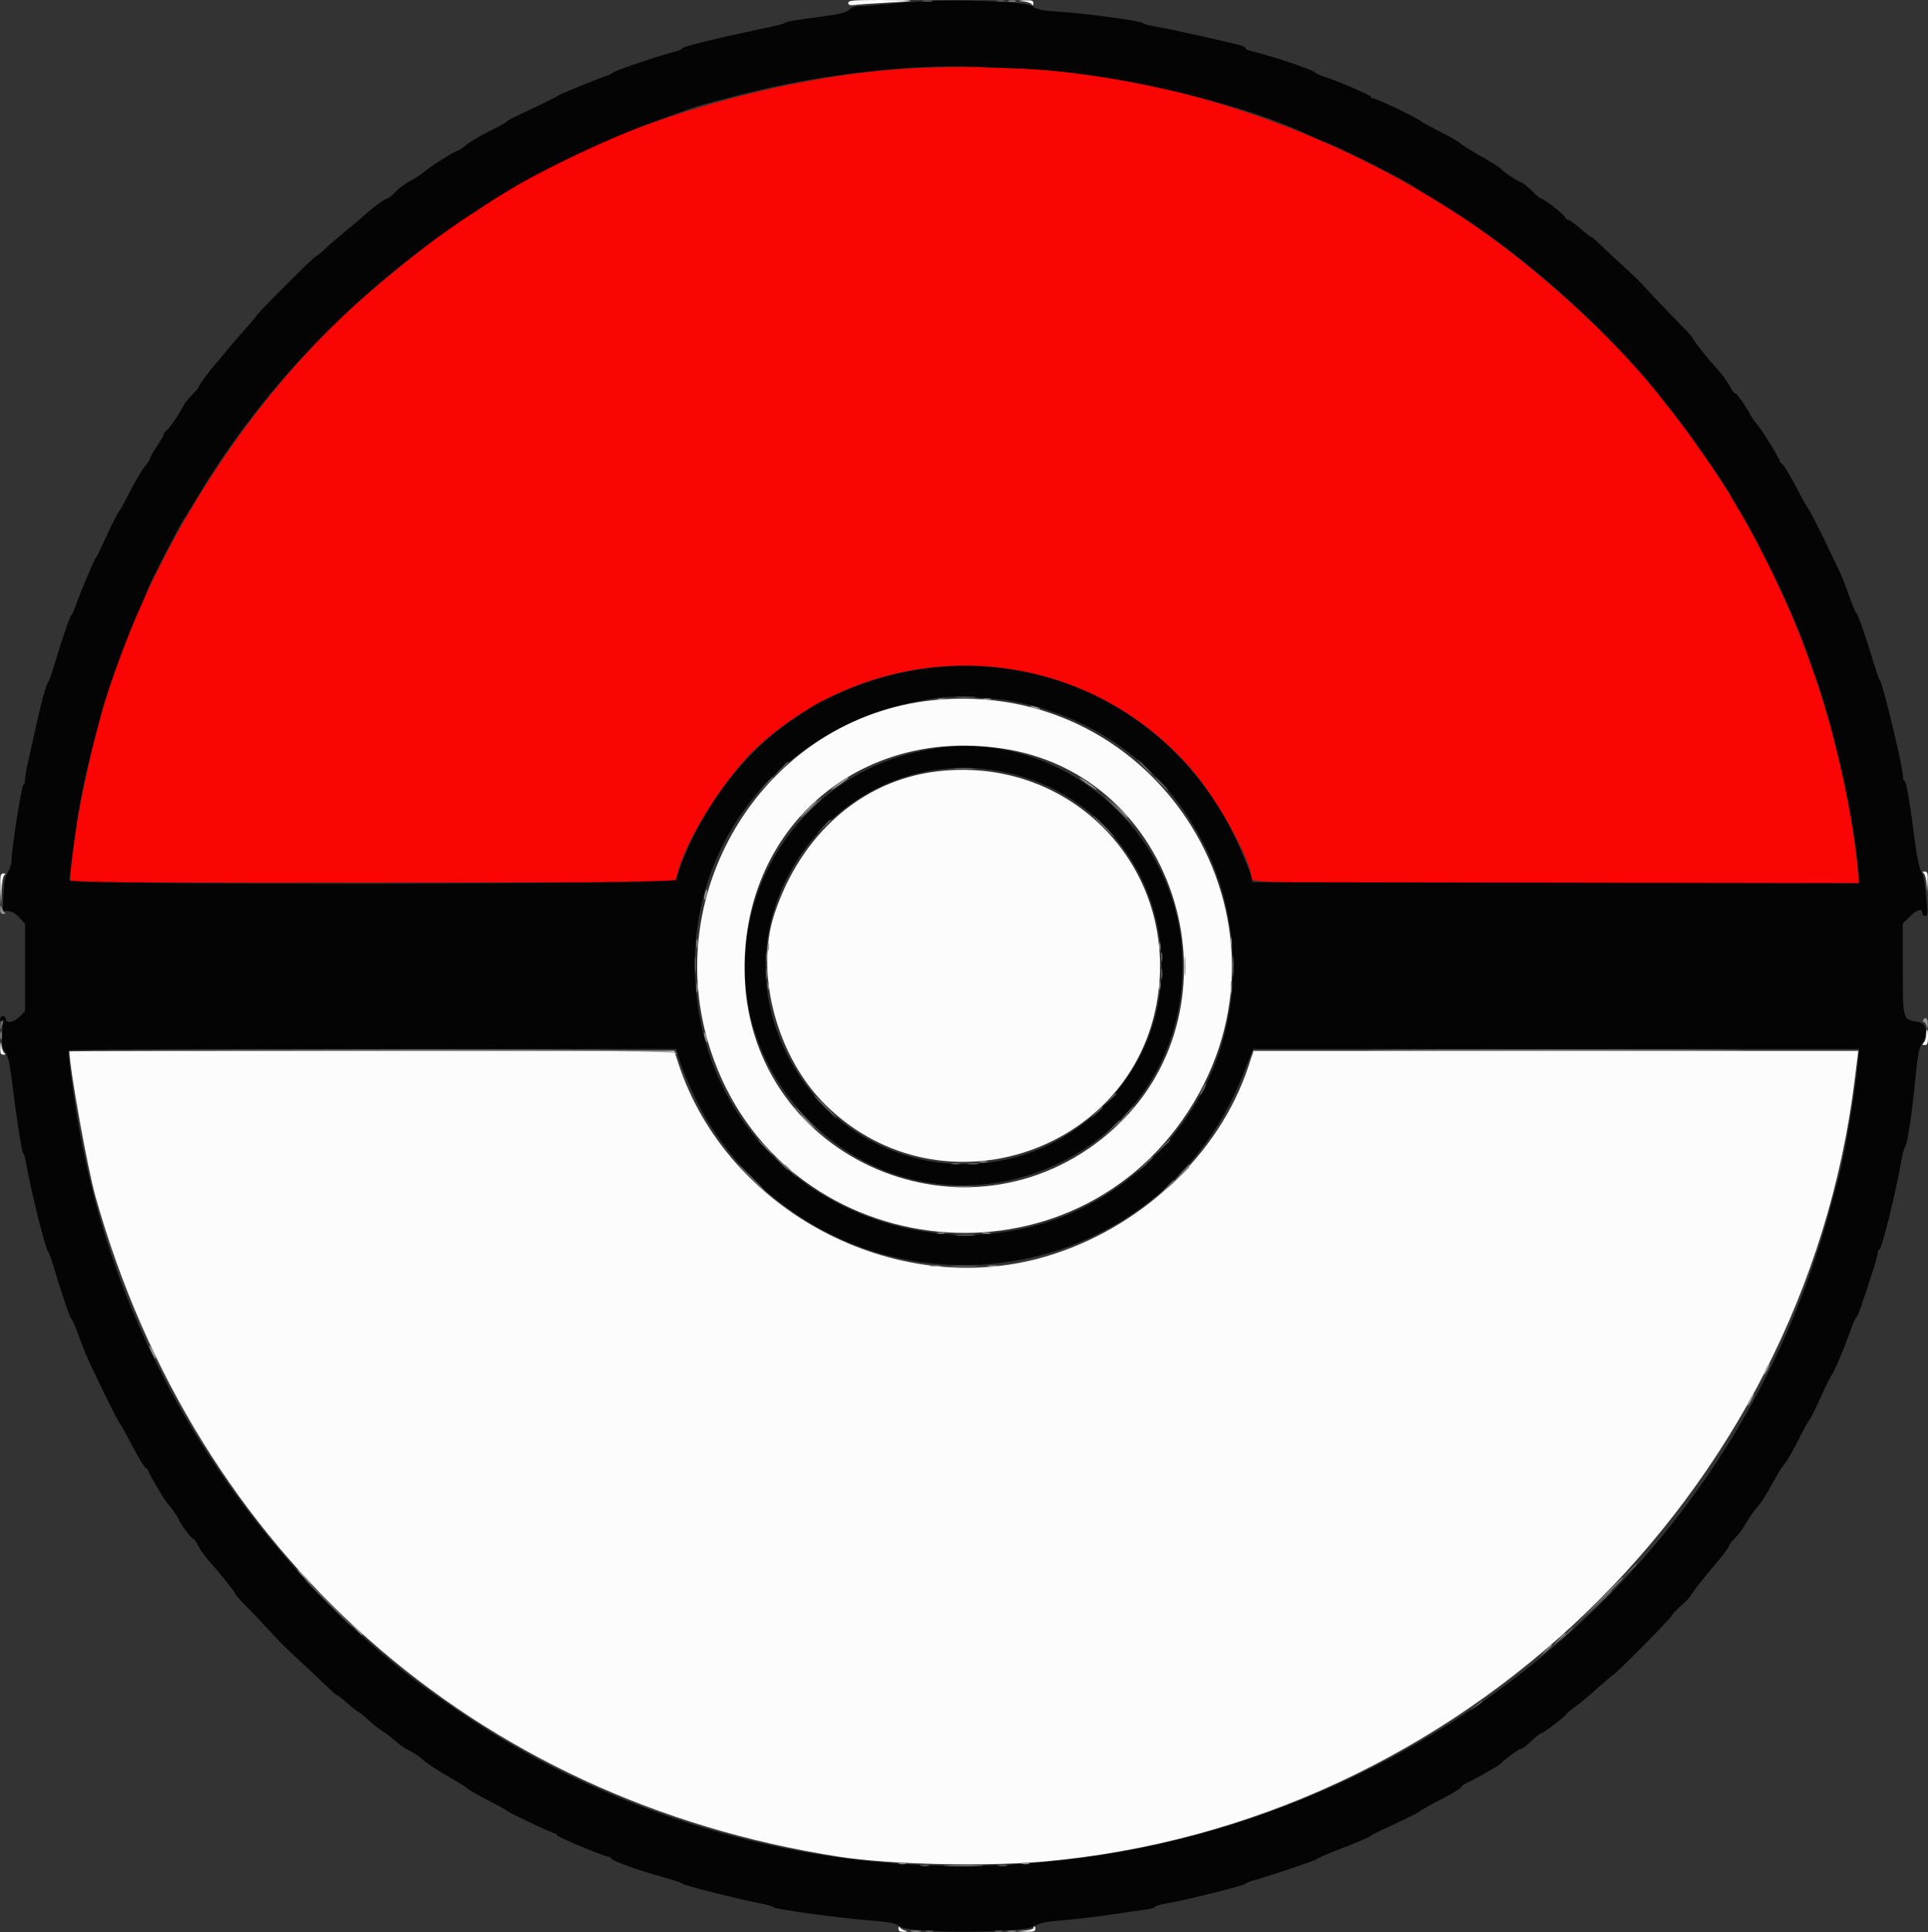 <svg id="svg" version="1.1" xmlns="http://www.w3.org/2000/svg" xmlns:xlink="http://www.w3.org/1999/xlink" width="400" height="400.87" viewBox="0, 0, 400,400.87"><rect x="0" y="0" width="400" height="400.87" fill="#333333" stroke="none"/><g id="svgg"><path id="path0" d="M192.000 14.052 C 160.780 15.063,120.878 27.711,99.400 43.405 C 98.740 43.887,97.930 44.376,97.600 44.491 C 95.431 45.249,80.195 57.263,73.000 63.888 C 46.506 88.285,25.494 124.694,18.428 158.452 C 18.227 159.414,17.601 162.360,17.037 165.000 C 15.710 171.210,14.242 182.402,14.694 182.854 C 14.890 183.050,42.484 183.158,77.603 183.101 L 140.164 183.000 140.458 181.600 C 141.880 174.819,150.565 160.968,157.200 154.898 C 183.435 130.898,223.628 132.831,246.883 159.210 C 252.304 165.360,259.599 178.465,259.600 182.057 C 259.600 183.199,259.665 183.200,323.233 183.200 L 385.600 183.200 385.592 182.100 C 385.587 181.495,385.239 178.390,384.817 175.200 C 380.832 145.052,368.301 114.129,350.208 89.798 C 348.246 87.159,346.532 84.910,346.399 84.800 C 346.266 84.690,345.629 83.880,344.983 83.000 C 338.398 74.032,324.458 60.645,311.520 50.865 C 282.728 29.102,244.194 15.173,210.000 14.169 C 206.150 14.056,202.280 13.927,201.400 13.882 C 200.520 13.836,196.290 13.913,192.000 14.052 " stroke="none" fill="#fb0404" fill-rule="evenodd"></path><path id="path1" d="M189.600 0.384 C 187.070 0.561,183.650 0.846,182.000 1.018 C 180.350 1.190,178.550 1.316,178.000 1.298 C 177.450 1.279,176.628 1.610,176.174 2.032 C 175.573 2.591,174.157 2.958,170.974 3.378 C 164.614 4.219,163.024 4.491,162.800 4.776 C 162.690 4.917,160.620 5.441,158.200 5.942 C 149.478 7.748,141.600 9.668,141.600 9.987 C 141.600 10.167,141.105 10.432,140.500 10.576 C 137.463 11.302,127.720 14.572,127.169 15.051 C 126.821 15.353,126.418 15.600,126.273 15.600 C 125.766 15.600,115.824 19.637,115.613 19.929 C 115.496 20.090,113.105 21.283,110.300 22.578 C 107.495 23.874,105.197 25.039,105.194 25.167 C 105.191 25.295,103.565 26.210,101.582 27.200 C 99.598 28.190,97.396 29.495,96.687 30.099 C 95.979 30.704,95.278 31.199,95.129 31.199 C 94.604 31.201,89.783 34.182,88.304 35.419 C 87.481 36.107,86.021 37.075,85.059 37.569 C 84.098 38.064,82.732 39.083,82.023 39.834 C 81.315 40.585,80.551 41.200,80.325 41.200 C 79.887 41.200,77.250 43.130,75.600 44.658 C 75.050 45.167,73.458 46.508,72.063 47.637 C 70.668 48.767,68.688 50.477,67.663 51.439 C 66.638 52.400,65.673 53.189,65.517 53.193 C 65.178 53.201,53.745 64.616,53.306 65.385 C 53.138 65.680,51.894 67.154,50.542 68.661 C 49.189 70.167,47.435 72.210,46.643 73.200 C 45.851 74.190,44.952 75.270,44.647 75.600 C 43.614 76.715,41.200 80.005,41.196 80.303 C 41.193 80.467,40.599 81.176,39.874 81.879 C 39.150 82.583,38.303 83.663,37.991 84.279 C 37.069 86.103,35.096 88.975,34.527 89.320 C 34.237 89.496,34.000 89.818,34.000 90.036 C 34.000 90.253,33.370 91.367,32.600 92.510 C 31.830 93.654,31.200 94.772,31.199 94.995 C 31.199 95.218,30.704 95.985,30.099 96.700 C 29.495 97.415,28.103 99.755,27.006 101.900 C 25.909 104.045,24.905 105.890,24.774 106.000 C 24.457 106.268,22.784 109.596,21.358 112.800 C 20.721 114.230,20.084 115.490,19.941 115.600 C 19.636 115.836,16.609 123.012,15.722 125.600 C 15.383 126.590,14.965 127.490,14.794 127.600 C 14.507 127.784,12.671 133.214,10.940 139.000 C 10.545 140.320,10.094 141.493,9.938 141.607 C 9.601 141.853,8.433 146.239,7.224 151.800 C 6.746 154.000,6.095 156.917,5.777 158.282 C 5.460 159.647,5.200 161.207,5.200 161.749 C 5.200 162.290,5.035 162.793,4.833 162.867 C 4.462 163.001,2.400 176.252,2.400 178.498 C 2.400 179.162,2.045 180.280,1.612 180.981 C 1.024 181.932,0.795 183.116,0.712 185.624 L 0.600 188.991 1.707 189.014 C 2.428 189.029,3.231 189.493,4.007 190.343 L 5.200 191.649 5.200 200.703 L 5.200 209.756 4.125 210.878 C 2.967 212.087,1.200 212.402,1.200 211.400 C 1.200 211.070,0.930 210.800,0.600 210.800 C 0.270 210.800,0.000 211.081,0.000 211.424 C 0.000 211.767,0.140 211.961,0.311 211.855 C 0.483 211.749,0.553 212.898,0.467 214.408 C 0.340 216.660,0.454 217.355,1.101 218.277 C 1.640 219.043,2.043 220.671,2.370 223.400 C 3.306 231.210,4.496 239.003,4.784 239.200 C 4.945 239.310,5.184 240.030,5.315 240.800 C 6.274 246.418,9.431 259.200,9.958 259.600 C 10.103 259.710,10.545 260.880,10.940 262.200 C 12.692 268.056,14.508 273.416,14.802 273.600 C 14.979 273.710,15.520 274.880,16.005 276.200 C 16.490 277.520,17.132 279.265,17.433 280.077 C 18.175 282.079,24.436 294.949,24.791 295.200 C 24.947 295.310,26.103 297.379,27.361 299.798 C 28.620 302.217,29.908 304.341,30.225 304.518 C 30.541 304.695,30.800 305.004,30.800 305.206 C 30.800 305.636,34.414 311.703,34.852 312.009 C 35.189 312.243,37.200 315.146,37.200 315.398 C 37.200 315.826,39.702 319.200,40.020 319.200 C 40.220 319.200,40.740 319.899,41.176 320.752 C 41.611 321.606,42.680 323.091,43.551 324.052 C 45.660 326.380,48.800 330.324,48.800 330.646 C 48.800 330.788,49.565 331.669,50.500 332.605 C 51.435 333.541,53.460 335.667,55.000 337.330 C 58.542 341.156,58.592 341.205,62.462 344.800 C 64.238 346.450,66.572 348.655,67.647 349.700 C 68.723 350.745,69.708 351.600,69.837 351.600 C 69.966 351.600,70.997 352.410,72.129 353.400 C 73.260 354.390,74.299 355.200,74.437 355.200 C 74.575 355.200,75.388 355.862,76.244 356.670 C 77.100 357.479,78.526 358.604,79.414 359.170 C 80.301 359.737,81.561 360.708,82.214 361.329 C 82.866 361.949,84.138 362.812,85.041 363.245 C 85.943 363.678,87.203 364.533,87.841 365.145 C 88.478 365.757,90.710 367.231,92.800 368.421 C 94.890 369.611,96.780 370.789,97.000 371.039 C 97.220 371.289,99.110 372.373,101.200 373.447 C 103.290 374.521,105.094 375.524,105.209 375.676 C 105.482 376.037,114.731 380.400,115.223 380.400 C 115.430 380.400,115.600 380.556,115.600 380.747 C 115.600 381.089,125.486 385.200,126.309 385.200 C 126.542 385.200,126.793 385.377,126.867 385.594 C 127.030 386.076,132.469 388.022,137.600 389.434 C 139.690 390.008,141.490 390.621,141.600 390.795 C 141.811 391.129,153.173 393.999,157.600 394.836 C 159.030 395.107,160.293 395.468,160.407 395.638 C 160.690 396.060,173.772 397.872,180.333 398.398 C 184.799 398.756,185.862 398.970,186.867 399.713 C 188.774 401.123,212.238 401.060,214.537 399.639 C 215.738 398.897,216.949 398.642,220.698 398.342 C 223.264 398.137,227.802 397.600,230.782 397.149 C 233.762 396.697,236.965 396.231,237.900 396.112 C 238.835 395.993,239.600 395.758,239.600 395.589 C 239.600 395.420,240.815 395.074,242.300 394.819 C 246.251 394.141,258.167 391.164,258.400 390.797 C 258.510 390.624,259.367 390.277,260.304 390.025 C 263.394 389.195,272.975 385.963,273.190 385.678 C 273.305 385.525,274.930 384.800,276.800 384.067 C 282.430 381.861,284.190 381.113,284.400 380.835 C 284.510 380.690,286.746 379.587,289.369 378.385 C 291.991 377.183,294.341 375.997,294.590 375.750 C 294.840 375.502,296.879 374.355,299.122 373.201 C 301.365 372.047,303.200 370.936,303.200 370.732 C 303.200 370.528,303.695 370.144,304.300 369.879 C 306.101 369.088,310.969 366.315,311.400 365.834 C 312.224 364.915,315.132 362.800,315.573 362.800 C 315.825 362.800,316.780 362.080,317.696 361.200 C 318.612 360.320,319.519 359.600,319.711 359.600 C 320.118 359.600,324.666 356.156,324.866 355.697 C 324.940 355.527,325.783 354.818,326.741 354.122 C 327.698 353.426,329.748 351.718,331.297 350.328 C 332.846 348.938,334.363 347.653,334.669 347.473 C 335.563 346.948,346.800 335.595,346.800 335.217 C 346.800 335.029,347.700 334.065,348.800 333.076 C 349.900 332.087,350.800 331.158,350.800 331.012 C 350.800 330.766,353.519 327.245,355.133 325.400 C 356.958 323.315,358.800 320.882,358.800 320.558 C 358.800 320.359,359.322 319.705,359.959 319.103 C 360.597 318.501,361.656 317.062,362.312 315.905 C 362.969 314.747,363.951 313.323,364.496 312.741 C 365.426 311.746,366.438 310.126,368.651 306.089 C 369.167 305.148,369.906 304.036,370.295 303.617 C 370.683 303.198,371.898 301.088,372.996 298.928 C 374.093 296.767,375.175 294.806,375.399 294.568 C 375.624 294.330,376.699 292.170,377.789 289.768 C 378.880 287.366,379.889 285.310,380.032 285.200 C 380.417 284.905,382.559 279.861,383.813 276.300 C 384.413 274.595,385.026 273.200,385.175 273.200 C 385.416 273.200,386.071 271.332,388.857 262.698 C 389.266 261.433,389.600 260.128,389.600 259.798 C 389.600 259.469,389.750 259.200,389.933 259.200 C 390.405 259.200,393.346 247.289,394.427 241.000 C 394.691 239.460,395.054 238.106,395.232 237.990 C 395.674 237.704,396.734 230.655,397.415 223.478 C 397.868 218.708,398.140 217.327,398.813 216.382 C 400.198 214.437,399.792 212.256,397.999 212.000 C 394.729 211.533,394.775 211.687,394.769 201.058 L 394.764 191.609 396.169 190.204 C 397.639 188.735,398.800 188.380,398.800 189.400 C 398.800 189.730,399.072 190.000,399.403 190.000 C 399.897 190.000,399.967 189.579,399.790 187.700 C 399.315 182.651,399.189 181.939,398.560 180.722 C 398.200 180.026,397.663 177.555,397.366 175.229 C 396.279 166.718,395.488 162.000,395.148 162.000 C 394.957 162.000,394.800 161.531,394.800 160.957 C 394.800 159.186,390.578 141.580,390.064 141.209 C 389.904 141.094,389.345 139.560,388.822 137.800 C 387.322 132.759,385.479 127.419,385.165 127.200 C 384.906 127.020,384.418 125.795,382.533 120.600 C 381.823 118.643,375.579 105.878,375.196 105.600 C 375.044 105.490,373.886 103.420,372.623 101.000 C 371.359 98.580,370.072 96.456,369.763 96.280 C 369.453 96.104,369.200 95.794,369.200 95.591 C 369.200 95.065,365.568 89.186,364.538 88.046 C 364.065 87.521,363.435 86.621,363.138 86.046 C 362.163 84.152,360.350 81.600,359.980 81.600 C 359.780 81.600,359.260 80.901,358.824 80.048 C 358.389 79.194,357.316 77.709,356.440 76.748 C 354.316 74.417,351.200 70.519,351.200 70.193 C 351.200 70.049,350.255 68.971,349.100 67.797 C 346.460 65.113,341.679 60.089,340.526 58.787 C 340.045 58.244,338.262 56.540,336.563 55.000 C 334.865 53.460,332.790 51.525,331.954 50.700 C 331.117 49.875,330.319 49.200,330.181 49.200 C 330.042 49.200,329.003 48.390,327.871 47.400 C 326.740 46.410,325.605 45.600,325.350 45.600 C 325.094 45.600,324.787 45.344,324.667 45.031 C 324.439 44.437,320.270 41.205,319.717 41.193 C 319.543 41.190,318.696 40.473,317.836 39.600 C 316.976 38.727,315.896 37.895,315.436 37.749 C 314.582 37.479,312.121 35.803,311.400 35.000 C 311.180 34.756,309.290 33.579,307.200 32.385 C 305.110 31.192,303.220 30.002,303.000 29.742 C 302.780 29.482,300.890 28.400,298.800 27.337 C 296.710 26.275,294.910 25.299,294.800 25.169 C 294.298 24.577,285.561 20.400,284.825 20.400 C 284.591 20.400,284.400 20.245,284.400 20.054 C 284.400 19.733,276.643 16.425,274.400 15.789 C 273.850 15.633,273.130 15.279,272.800 15.003 C 271.998 14.330,263.572 11.522,259.500 10.570 C 258.895 10.429,258.400 10.174,258.400 10.003 C 258.400 9.833,257.995 9.581,257.500 9.444 C 254.692 8.668,242.582 5.973,240.210 5.598 C 238.675 5.355,237.325 5.007,237.210 4.824 C 236.916 4.360,225.613 2.798,220.024 2.449 C 216.159 2.207,215.183 2.012,214.191 1.281 C 212.816 0.268,198.673 -0.248,189.600 0.384 M211.000 14.187 C 229.490 14.816,256.368 20.920,271.200 27.857 C 272.410 28.423,274.726 29.413,276.346 30.057 C 279.330 31.243,290.960 37.147,292.799 38.409 C 293.349 38.787,296.066 40.466,298.837 42.139 C 316.657 52.905,335.240 69.788,348.155 86.946 C 351.783 91.766,359.200 102.524,359.200 102.966 C 359.200 103.069,360.164 104.739,361.343 106.677 C 364.944 112.597,372.316 127.929,374.192 133.400 C 374.796 135.160,375.909 138.310,376.667 140.400 C 380.711 151.556,385.600 174.481,385.600 182.289 L 385.600 183.202 322.700 183.101 L 259.800 183.000 259.663 182.028 C 259.587 181.494,258.445 178.614,257.125 175.628 C 242.907 143.480,206.633 129.466,174.420 143.675 C 171.900 144.786,169.380 146.012,168.820 146.400 C 168.259 146.788,166.487 147.966,164.882 149.018 C 153.905 156.212,144.459 169.049,140.244 182.500 C 139.938 183.477,14.400 183.604,14.400 182.628 C 14.400 182.313,14.763 179.298,15.206 175.928 C 16.570 165.558,17.471 161.269,21.198 147.418 C 22.521 142.504,26.732 131.089,29.175 125.797 C 29.786 124.475,30.424 122.945,30.595 122.397 C 30.978 121.165,37.515 108.426,38.187 107.600 C 38.456 107.270,39.636 105.380,40.810 103.400 C 55.930 77.901,77.926 56.192,105.600 39.457 C 113.273 34.817,126.859 28.412,135.800 25.219 C 137.780 24.512,140.570 23.500,142.000 22.970 C 144.630 21.996,145.717 21.687,154.000 19.554 C 169.729 15.504,188.591 13.277,202.200 13.863 C 203.740 13.929,207.700 14.075,211.000 14.187 M209.705 145.403 C 254.902 153.471,271.616 209.500,238.248 241.085 C 206.917 270.744,154.015 254.285,145.406 212.200 C 138.539 178.630,160.644 148.877,195.600 144.642 C 198.137 144.334,206.137 144.766,209.705 145.403 M193.400 155.352 C 156.601 161.419,141.682 205.338,167.383 231.944 C 195.823 261.384,245.438 241.182,245.345 200.200 C 245.283 172.714,220.080 150.954,193.400 155.352 M210.218 160.591 C 240.902 168.344,251.438 206.951,228.995 229.395 C 208.971 249.419,175.631 243.844,163.091 218.375 C 147.726 187.168,176.376 152.039,210.218 160.591 M140.776 219.300 C 141.710 222.459,144.836 229.382,146.692 232.400 C 174.004 276.818,239.585 270.818,258.165 222.200 C 258.754 220.660,259.404 218.995,259.609 218.500 L 259.983 217.600 322.847 217.600 L 385.710 217.600 385.444 220.540 C 384.857 227.014,382.714 239.716,381.418 244.400 C 381.083 245.610,380.432 248.040,379.970 249.800 C 351.097 359.806,227.088 417.885,122.536 370.368 C 110.884 365.073,101.498 359.591,89.600 351.136 C 68.006 335.789,47.510 311.853,34.387 286.657 C 23.986 266.687,17.957 247.386,14.824 224.022 C 14.398 220.844,14.139 218.099,14.248 217.922 C 14.358 217.745,42.758 217.600,77.360 217.600 L 140.273 217.600 140.776 219.300 " stroke="none" fill="#050404" fill-rule="evenodd"></path><path id="path2" d="M176.000 0.604 C 176.000 1.069,176.345 1.164,177.500 1.017 C 178.325 0.912,181.250 0.707,184.000 0.562 C 190.960 0.194,190.500 0.000,182.667 0.000 C 176.989 0.000,176.000 0.090,176.000 0.604 M212.397 0.297 C 213.165 0.389,213.927 0.675,214.090 0.933 C 214.285 1.239,214.390 1.159,214.394 0.700 C 214.399 0.132,214.079 0.012,212.700 0.064 C 211.080 0.125,211.066 0.136,212.397 0.297 M193.600 145.255 C 159.118 148.795,136.462 184.436,147.423 217.897 C 161.821 261.852,221.183 269.463,246.492 230.600 C 272.030 191.385,240.460 140.445,193.600 145.255 M209.000 155.459 C 245.726 161.718,258.642 210.567,230.049 235.063 C 200.872 260.059,155.853 240.732,154.514 202.634 C 153.435 171.902,178.441 150.250,209.000 155.459 M194.200 160.051 C 178.721 161.983,166.103 173.121,160.648 189.666 C 156.569 202.037,161.214 219.320,171.279 229.223 C 195.491 253.043,236.716 238.717,240.407 205.200 C 243.360 178.397,221.141 156.687,194.200 160.051 M399.072 181.113 C 399.332 181.278,399.616 182.220,399.703 183.207 L 399.860 185.000 399.930 182.900 C 399.989 181.138,399.887 180.801,399.300 180.806 C 398.834 180.810,398.758 180.913,399.072 181.113 M0.079 184.500 L 0.159 187.800 0.299 184.812 C 0.380 183.065,0.638 181.696,0.919 181.518 C 1.246 181.310,1.176 181.210,0.700 181.206 C 0.083 181.201,0.009 181.592,0.079 184.500 M399.600 214.720 C 399.600 215.336,399.384 216.056,399.120 216.320 C 398.747 216.693,398.791 216.800,399.320 216.800 C 399.847 216.800,400.000 216.439,400.000 215.200 C 400.000 214.320,399.910 213.600,399.800 213.600 C 399.690 213.600,399.600 214.104,399.600 214.720 M0.060 217.300 C 0.013 218.487,0.146 218.799,0.700 218.794 C 1.154 218.790,1.237 218.684,0.936 218.493 C 0.681 218.330,0.393 217.658,0.296 216.999 C 0.136 215.912,0.114 215.940,0.060 217.300 M14.400 218.102 C 14.400 221.494,18.119 242.243,19.796 248.204 C 40.575 322.094,98.420 373.452,174.090 385.195 C 184.508 386.811,204.335 387.275,216.593 386.188 C 303.043 378.523,374.139 310.045,384.774 224.200 C 385.019 222.220,385.294 220.015,385.385 219.300 L 385.550 218.000 322.808 218.000 L 260.066 218.000 258.976 221.300 C 252.919 239.641,236.294 255.124,216.600 260.765 C 185.653 269.630,150.799 251.212,140.779 220.700 L 139.892 218.000 77.146 218.000 C 42.636 218.000,14.400 218.046,14.400 218.102 M186.406 400.100 C 186.402 400.610,186.699 400.787,187.500 400.754 C 188.343 400.718,188.413 400.661,187.800 400.507 C 187.360 400.397,186.868 400.103,186.706 399.854 C 186.520 399.566,186.410 399.656,186.406 400.100 M214.400 399.977 C 214.400 400.184,213.635 400.423,212.700 400.507 L 211.000 400.660 212.900 400.730 C 214.353 400.784,214.800 400.659,214.800 400.200 C 214.800 399.870,214.710 399.600,214.600 399.600 C 214.490 399.600,214.400 399.770,214.400 399.977 " stroke="none" fill="#fcfcfc" fill-rule="evenodd"></path><path id="path3" d="M191.500 0.282 C 191.995 0.378,192.805 0.378,193.300 0.282 C 193.795 0.187,193.390 0.109,192.400 0.109 C 191.410 0.109,191.005 0.187,191.500 0.282 M206.900 0.276 C 207.285 0.376,207.915 0.376,208.300 0.276 C 208.685 0.175,208.370 0.093,207.600 0.093 C 206.830 0.093,206.515 0.175,206.900 0.276 M198.512 144.695 C 199.564 144.777,201.184 144.776,202.112 144.692 C 203.040 144.608,202.180 144.541,200.200 144.542 C 198.220 144.543,197.460 144.612,198.512 144.695 M237.400 159.200 C 238.259 160.080,239.052 160.800,239.162 160.800 C 239.272 160.800,238.659 160.080,237.800 159.200 C 236.941 158.320,236.148 157.600,236.038 157.600 C 235.928 157.600,236.541 158.320,237.400 159.200 M161.978 159.500 L 160.600 161.000 162.100 159.622 C 162.925 158.863,163.600 158.188,163.600 158.122 C 163.600 157.816,163.262 158.104,161.978 159.500 M198.300 159.493 C 199.235 159.577,200.765 159.577,201.700 159.493 C 202.635 159.409,201.870 159.340,200.000 159.340 C 198.130 159.340,197.365 159.409,198.300 159.493 M158.778 162.700 L 157.400 164.200 158.900 162.822 C 159.725 162.063,160.400 161.388,160.400 161.322 C 160.400 161.016,160.062 161.304,158.778 162.700 M240.800 162.600 C 241.546 163.370,242.247 164.000,242.357 164.000 C 242.467 164.000,241.946 163.370,241.200 162.600 C 240.454 161.830,239.753 161.200,239.643 161.200 C 239.533 161.200,240.054 161.830,240.800 162.600 M231.800 168.000 C 233.328 169.540,234.669 170.800,234.779 170.800 C 234.889 170.800,233.728 169.540,232.200 168.000 C 230.672 166.460,229.331 165.200,229.221 165.200 C 229.111 165.200,230.272 166.460,231.800 168.000 M167.588 168.300 L 165.000 171.000 167.700 168.412 C 169.185 166.988,170.400 165.773,170.400 165.712 C 170.400 165.417,169.993 165.792,167.588 168.300 M228.800 171.400 C 229.995 172.610,231.063 173.600,231.173 173.600 C 231.283 173.600,230.395 172.610,229.200 171.400 C 228.005 170.190,226.937 169.200,226.827 169.200 C 226.717 169.200,227.605 170.190,228.800 171.400 M170.778 171.500 L 169.400 173.000 170.900 171.622 C 171.725 170.863,172.400 170.188,172.400 170.122 C 172.400 169.816,172.062 170.104,170.778 171.500 M158.901 198.600 C 158.905 199.480,158.987 199.793,159.083 199.295 C 159.179 198.798,159.175 198.078,159.075 197.695 C 158.975 197.313,158.896 197.720,158.901 198.600 M240.901 198.600 C 240.905 199.480,240.987 199.793,241.083 199.295 C 241.179 198.798,241.175 198.078,241.075 197.695 C 240.975 197.313,240.896 197.720,240.901 198.600 M255.740 200.400 C 255.740 202.270,255.809 203.035,255.893 202.100 C 255.977 201.165,255.977 199.635,255.893 198.700 C 255.809 197.765,255.740 198.530,255.740 200.400 M144.131 200.200 C 144.133 201.740,144.205 202.321,144.292 201.491 C 144.379 200.661,144.377 199.401,144.289 198.691 C 144.200 197.981,144.129 198.660,144.131 200.200 M158.909 202.000 C 158.909 202.990,158.987 203.395,159.082 202.900 C 159.178 202.405,159.178 201.595,159.082 201.100 C 158.987 200.605,158.909 201.010,158.909 202.000 M240.909 202.000 C 240.909 202.990,240.987 203.395,241.082 202.900 C 241.178 202.405,241.178 201.595,241.082 201.100 C 240.987 200.605,240.909 201.010,240.909 202.000 M0.267 211.867 C 0.120 212.013,0.011 212.508,0.025 212.967 C 0.049 213.733,0.082 213.723,0.434 212.842 C 0.826 211.863,0.744 211.389,0.267 211.867 M249.400 226.000 C 249.059 226.660,248.869 227.200,248.979 227.200 C 249.089 227.200,249.459 226.660,249.800 226.000 C 250.141 225.340,250.331 224.800,250.221 224.800 C 250.111 224.800,249.741 225.340,249.400 226.000 M230.175 228.100 L 229.000 229.400 230.300 228.225 C 231.015 227.579,231.600 226.994,231.600 226.925 C 231.600 226.616,231.270 226.888,230.175 228.100 M171.000 229.600 C 172.306 230.920,173.465 232.000,173.575 232.000 C 173.685 232.000,172.706 230.920,171.400 229.600 C 170.094 228.280,168.935 227.200,168.825 227.200 C 168.715 227.200,169.694 228.280,171.000 229.600 M164.800 229.710 C 164.800 229.771,166.195 231.166,167.900 232.810 L 171.000 235.800 168.010 232.700 C 165.233 229.821,164.800 229.417,164.800 229.710 M227.375 230.900 L 226.200 232.200 227.500 231.025 C 228.215 230.379,228.800 229.794,228.800 229.725 C 228.800 229.416,228.470 229.688,227.375 230.900 M233.775 230.900 L 232.600 232.200 233.900 231.025 C 234.615 230.379,235.200 229.794,235.200 229.725 C 235.200 229.416,234.870 229.688,233.775 230.900 M230.581 234.100 L 229.000 235.800 230.700 234.219 C 231.635 233.349,232.400 232.584,232.400 232.519 C 232.400 232.216,232.052 232.519,230.581 234.100 M158.600 238.000 C 159.459 238.880,160.252 239.600,160.362 239.600 C 160.472 239.600,159.859 238.880,159.000 238.000 C 158.141 237.120,157.348 236.400,157.238 236.400 C 157.128 236.400,157.741 237.120,158.600 238.000 M240.981 238.100 L 239.400 239.800 241.100 238.219 C 242.681 236.748,242.984 236.400,242.681 236.400 C 242.616 236.400,241.851 237.165,240.981 238.100 M162.000 241.400 C 162.746 242.170,163.447 242.800,163.557 242.800 C 163.667 242.800,163.146 242.170,162.400 241.400 C 161.654 240.630,160.953 240.000,160.843 240.000 C 160.733 240.000,161.254 240.630,162.000 241.400 M237.381 241.700 L 235.800 243.400 237.500 241.819 C 239.081 240.348,239.384 240.000,239.081 240.000 C 239.016 240.000,238.251 240.765,237.381 241.700 M197.505 241.483 C 198.002 241.579,198.722 241.575,199.105 241.475 C 199.487 241.375,199.080 241.296,198.200 241.301 C 197.320 241.305,197.007 241.387,197.505 241.483 M200.905 241.487 C 201.514 241.579,202.414 241.577,202.905 241.482 C 203.397 241.387,202.900 241.311,201.800 241.314 C 200.700 241.317,200.297 241.395,200.905 241.487 M155.800 244.400 C 157.328 245.940,158.669 247.200,158.779 247.200 C 158.889 247.200,157.728 245.940,156.200 244.400 C 154.672 242.860,153.331 241.600,153.221 241.600 C 153.111 241.600,154.272 242.860,155.800 244.400 M245.178 243.100 L 243.800 244.600 245.300 243.222 C 246.696 241.938,246.984 241.600,246.678 241.600 C 246.612 241.600,245.937 242.275,245.178 243.100 M241.978 246.300 L 240.600 247.800 242.100 246.422 C 243.496 245.138,243.784 244.800,243.478 244.800 C 243.412 244.800,242.737 245.475,241.978 246.300 M198.512 256.295 C 199.564 256.377,201.184 256.376,202.112 256.292 C 203.040 256.208,202.180 256.141,200.200 256.142 C 198.220 256.143,197.460 256.212,198.512 256.295 M197.700 262.696 C 198.965 262.775,201.035 262.775,202.300 262.696 C 203.565 262.616,202.530 262.551,200.000 262.551 C 197.470 262.551,196.435 262.616,197.700 262.696 M337.978 325.900 L 336.600 327.400 338.100 326.022 C 338.925 325.263,339.600 324.588,339.600 324.522 C 339.600 324.216,339.262 324.504,337.978 325.900 M68.000 332.600 C 70.743 335.350,73.078 337.600,73.188 337.600 C 73.298 337.600,71.143 335.350,68.400 332.600 C 65.657 329.850,63.322 327.600,63.212 327.600 C 63.102 327.600,65.257 329.850,68.000 332.600 M331.588 332.700 L 329.000 335.400 331.700 332.812 C 333.185 331.388,334.400 330.173,334.400 330.112 C 334.400 329.817,333.993 330.192,331.588 332.700 M324.778 339.100 L 323.400 340.600 324.900 339.222 C 326.296 337.938,326.584 337.600,326.278 337.600 C 326.212 337.600,325.537 338.275,324.778 339.100 M306.200 353.835 L 305.000 354.866 306.300 354.006 C 307.015 353.533,307.600 353.068,307.600 352.973 C 307.600 352.673,307.431 352.778,306.200 353.835 M191.105 387.083 C 191.602 387.179,192.322 387.175,192.705 387.075 C 193.087 386.975,192.680 386.896,191.800 386.901 C 190.920 386.905,190.607 386.987,191.105 387.083 M207.100 387.082 C 207.595 387.178,208.405 387.178,208.900 387.082 C 209.395 386.987,208.990 386.909,208.000 386.909 C 207.010 386.909,206.605 386.987,207.100 387.082 M192.100 400.676 C 192.485 400.776,193.115 400.776,193.500 400.676 C 193.885 400.575,193.570 400.493,192.800 400.493 C 192.030 400.493,191.715 400.575,192.100 400.676 M206.500 400.676 C 206.885 400.776,207.515 400.776,207.900 400.676 C 208.285 400.575,207.970 400.493,207.200 400.493 C 206.430 400.493,206.115 400.575,206.500 400.676 " stroke="none" fill="#646464" fill-rule="evenodd"></path><path id="path4" d="M209.300 0.276 C 209.685 0.376,210.315 0.376,210.700 0.276 C 211.085 0.175,210.770 0.093,210.000 0.093 C 209.230 0.093,208.915 0.175,209.300 0.276 M194.705 145.083 C 195.202 145.179,195.922 145.175,196.305 145.075 C 196.687 144.975,196.280 144.896,195.400 144.901 C 194.520 144.905,194.207 144.987,194.705 145.083 M204.100 145.076 C 204.485 145.176,205.115 145.176,205.500 145.076 C 205.885 144.975,205.570 144.893,204.800 144.893 C 204.030 144.893,203.715 144.975,204.100 145.076 M214.200 146.800 C 214.640 146.989,215.270 147.144,215.600 147.144 C 215.978 147.144,215.904 147.017,215.400 146.800 C 214.960 146.611,214.330 146.456,214.000 146.456 C 213.622 146.456,213.696 146.583,214.200 146.800 M174.100 162.440 C 173.165 163.102,172.400 163.733,172.400 163.841 C 172.400 163.950,173.210 163.481,174.200 162.800 C 175.190 162.119,176.000 161.480,176.000 161.381 C 176.000 161.105,175.924 161.148,174.100 162.440 M224.000 161.362 C 224.000 161.472,224.810 162.119,225.800 162.800 C 226.790 163.481,227.600 163.948,227.600 163.838 C 227.600 163.728,226.790 163.081,225.800 162.400 C 224.810 161.719,224.000 161.252,224.000 161.362 M167.600 167.800 C 166.628 168.790,165.923 169.600,166.033 169.600 C 166.143 169.600,167.028 168.790,168.000 167.800 C 168.972 166.810,169.677 166.000,169.567 166.000 C 169.457 166.000,168.572 166.810,167.600 167.800 M231.983 167.700 C 232.964 168.745,233.819 169.600,233.883 169.600 C 234.184 169.600,233.866 169.241,232.100 167.583 L 230.200 165.800 231.983 167.700 M146.229 185.429 C 146.081 186.015,146.038 186.572,146.132 186.666 C 146.227 186.760,146.424 186.358,146.571 185.771 C 146.719 185.185,146.762 184.628,146.668 184.534 C 146.573 184.440,146.376 184.842,146.229 185.429 M0.046 188.500 C 0.013 189.301,0.190 189.598,0.700 189.594 C 1.144 189.590,1.234 189.480,0.946 189.294 C 0.697 189.132,0.403 188.640,0.293 188.200 C 0.139 187.587,0.082 187.657,0.046 188.500 M255.309 195.600 C 255.309 196.590,255.387 196.995,255.482 196.500 C 255.578 196.005,255.578 195.195,255.482 194.700 C 255.387 194.205,255.309 194.610,255.309 195.600 M144.501 195.800 C 144.505 196.680,144.587 196.993,144.683 196.495 C 144.779 195.998,144.775 195.278,144.675 194.895 C 144.575 194.513,144.496 194.920,144.501 195.800 M159.293 196.400 C 159.293 197.170,159.375 197.485,159.476 197.100 C 159.576 196.715,159.576 196.085,159.476 195.700 C 159.375 195.315,159.293 195.630,159.293 196.400 M240.493 196.400 C 240.493 197.170,240.575 197.485,240.676 197.100 C 240.776 196.715,240.776 196.085,240.676 195.700 C 240.575 195.315,240.493 195.630,240.493 196.400 M245.740 200.400 C 245.740 202.270,245.809 203.035,245.893 202.100 C 245.977 201.165,245.977 199.635,245.893 198.700 C 245.809 197.765,245.740 198.530,245.740 200.400 M255.320 204.800 C 255.320 206.010,255.395 206.505,255.487 205.900 C 255.578 205.295,255.578 204.305,255.487 203.700 C 255.395 203.095,255.320 203.590,255.320 204.800 M159.293 204.400 C 159.293 205.170,159.375 205.485,159.476 205.100 C 159.576 204.715,159.576 204.085,159.476 203.700 C 159.375 203.315,159.293 203.630,159.293 204.400 M240.493 204.400 C 240.493 205.170,240.575 205.485,240.676 205.100 C 240.776 204.715,240.776 204.085,240.676 203.700 C 240.575 203.315,240.493 203.630,240.493 204.400 M144.501 205.000 C 144.505 205.880,144.587 206.193,144.683 205.695 C 144.779 205.198,144.775 204.478,144.675 204.095 C 144.575 203.713,144.496 204.120,144.501 205.000 M399.000 211.600 C 398.864 211.820,398.931 212.000,399.149 212.000 C 399.366 212.000,399.622 212.405,399.718 212.900 C 399.843 213.551,399.906 213.440,399.946 212.500 C 399.998 211.244,399.508 210.777,399.000 211.600 M0.093 214.800 C 0.093 215.570,0.175 215.885,0.276 215.500 C 0.376 215.115,0.376 214.485,0.276 214.100 C 0.175 213.715,0.093 214.030,0.093 214.800 M146.056 214.400 C 146.056 214.730,146.211 215.360,146.400 215.800 C 146.617 216.304,146.744 216.378,146.744 216.000 C 146.744 215.670,146.589 215.040,146.400 214.600 C 146.183 214.096,146.056 214.022,146.056 214.400 M76.977 217.899 C 126.565 217.981,139.829 218.107,140.108 218.501 C 140.368 218.869,140.418 218.843,140.297 218.400 C 140.152 217.870,132.797 217.800,77.167 217.798 L 14.200 217.796 76.977 217.899 M291.331 217.900 C 308.674 217.958,336.934 217.958,354.131 217.900 C 371.329 217.842,357.140 217.795,322.600 217.795 C 288.060 217.795,273.989 217.842,291.331 217.900 M167.400 232.800 C 168.259 233.680,169.052 234.400,169.162 234.400 C 169.272 234.400,168.659 233.680,167.800 232.800 C 166.941 231.920,166.148 231.200,166.038 231.200 C 165.928 231.200,166.541 231.920,167.400 232.800 M232.181 232.900 L 230.600 234.600 232.300 233.019 C 233.881 231.548,234.184 231.200,233.881 231.200 C 233.816 231.200,233.051 231.965,232.181 232.900 M203.300 241.076 C 203.685 241.176,204.315 241.176,204.700 241.076 C 205.085 240.975,204.770 240.893,204.000 240.893 C 203.230 240.893,202.915 240.975,203.300 241.076 M162.800 241.725 C 162.800 241.794,163.385 242.379,164.100 243.025 L 165.400 244.200 164.225 242.900 C 163.130 241.688,162.800 241.416,162.800 241.725 M244.187 244.500 L 241.800 247.000 244.300 244.613 C 245.675 243.299,246.800 242.174,246.800 242.113 C 246.800 241.817,246.405 242.178,244.187 244.500 M198.112 246.295 C 199.164 246.377,200.784 246.376,201.712 246.292 C 202.640 246.208,201.780 246.141,199.800 246.142 C 197.820 246.143,197.060 246.212,198.112 246.295 M194.500 255.876 C 194.885 255.976,195.515 255.976,195.900 255.876 C 196.285 255.775,195.970 255.693,195.200 255.693 C 194.430 255.693,194.115 255.775,194.500 255.876 M203.905 255.883 C 204.402 255.979,205.122 255.975,205.505 255.875 C 205.887 255.775,205.480 255.696,204.600 255.701 C 203.720 255.705,203.407 255.787,203.905 255.883 M193.100 262.682 C 193.595 262.778,194.405 262.778,194.900 262.682 C 195.395 262.587,194.990 262.509,194.000 262.509 C 193.010 262.509,192.605 262.587,193.100 262.682 M205.100 262.682 C 205.595 262.778,206.405 262.778,206.900 262.682 C 207.395 262.587,206.990 262.509,206.000 262.509 C 205.010 262.509,204.605 262.587,205.100 262.682 M31.478 280.595 C 31.844 281.362,32.214 281.919,32.301 281.832 C 32.484 281.649,31.270 279.200,30.996 279.200 C 30.895 279.200,31.112 279.828,31.478 280.595 M366.465 283.817 C 365.795 285.288,365.923 285.602,366.647 284.265 C 366.986 283.640,367.188 283.054,367.096 282.963 C 367.005 282.871,366.721 283.256,366.465 283.817 M363.000 290.400 C 362.659 291.060,362.469 291.600,362.579 291.600 C 362.689 291.600,363.059 291.060,363.400 290.400 C 363.741 289.740,363.931 289.200,363.821 289.200 C 363.711 289.200,363.341 289.740,363.000 290.400 M63.000 327.200 C 63.859 328.080,64.652 328.800,64.762 328.800 C 64.872 328.800,64.259 328.080,63.400 327.200 C 62.541 326.320,61.748 325.600,61.638 325.600 C 61.528 325.600,62.141 326.320,63.000 327.200 M331.394 332.500 L 326.200 337.800 331.500 332.606 C 336.423 327.781,336.981 327.200,336.694 327.200 C 336.636 327.200,334.251 329.585,331.394 332.500 M73.183 337.300 C 74.164 338.345,75.019 339.200,75.083 339.200 C 75.384 339.200,75.066 338.841,73.300 337.183 L 71.400 335.400 73.183 337.300 M323.375 340.100 L 322.200 341.400 323.500 340.225 C 324.215 339.579,324.800 338.994,324.800 338.925 C 324.800 338.616,324.470 338.888,323.375 340.100 M320.575 342.500 L 319.400 343.800 320.700 342.625 C 321.415 341.979,322.000 341.394,322.000 341.325 C 322.000 341.016,321.670 341.288,320.575 342.500 M186.500 386.676 C 186.885 386.776,187.515 386.776,187.900 386.676 C 188.285 386.575,187.970 386.493,187.200 386.493 C 186.430 386.493,186.115 386.575,186.500 386.676 M212.100 386.676 C 212.485 386.776,213.115 386.776,213.500 386.676 C 213.885 386.575,213.570 386.493,212.800 386.493 C 212.030 386.493,211.715 386.575,212.100 386.676 M196.520 387.098 C 198.455 387.172,201.515 387.171,203.320 387.097 C 205.124 387.023,203.540 386.963,199.800 386.964 C 196.060 386.964,194.584 387.025,196.520 387.098 M189.100 400.682 C 189.595 400.778,190.405 400.778,190.900 400.682 C 191.395 400.587,190.990 400.509,190.000 400.509 C 189.010 400.509,188.605 400.587,189.100 400.682 M209.105 400.683 C 209.602 400.779,210.322 400.775,210.705 400.675 C 211.087 400.575,210.680 400.496,209.800 400.501 C 208.920 400.505,208.607 400.587,209.105 400.683 " stroke="none" fill="#949494" fill-rule="evenodd"></path></g></svg>